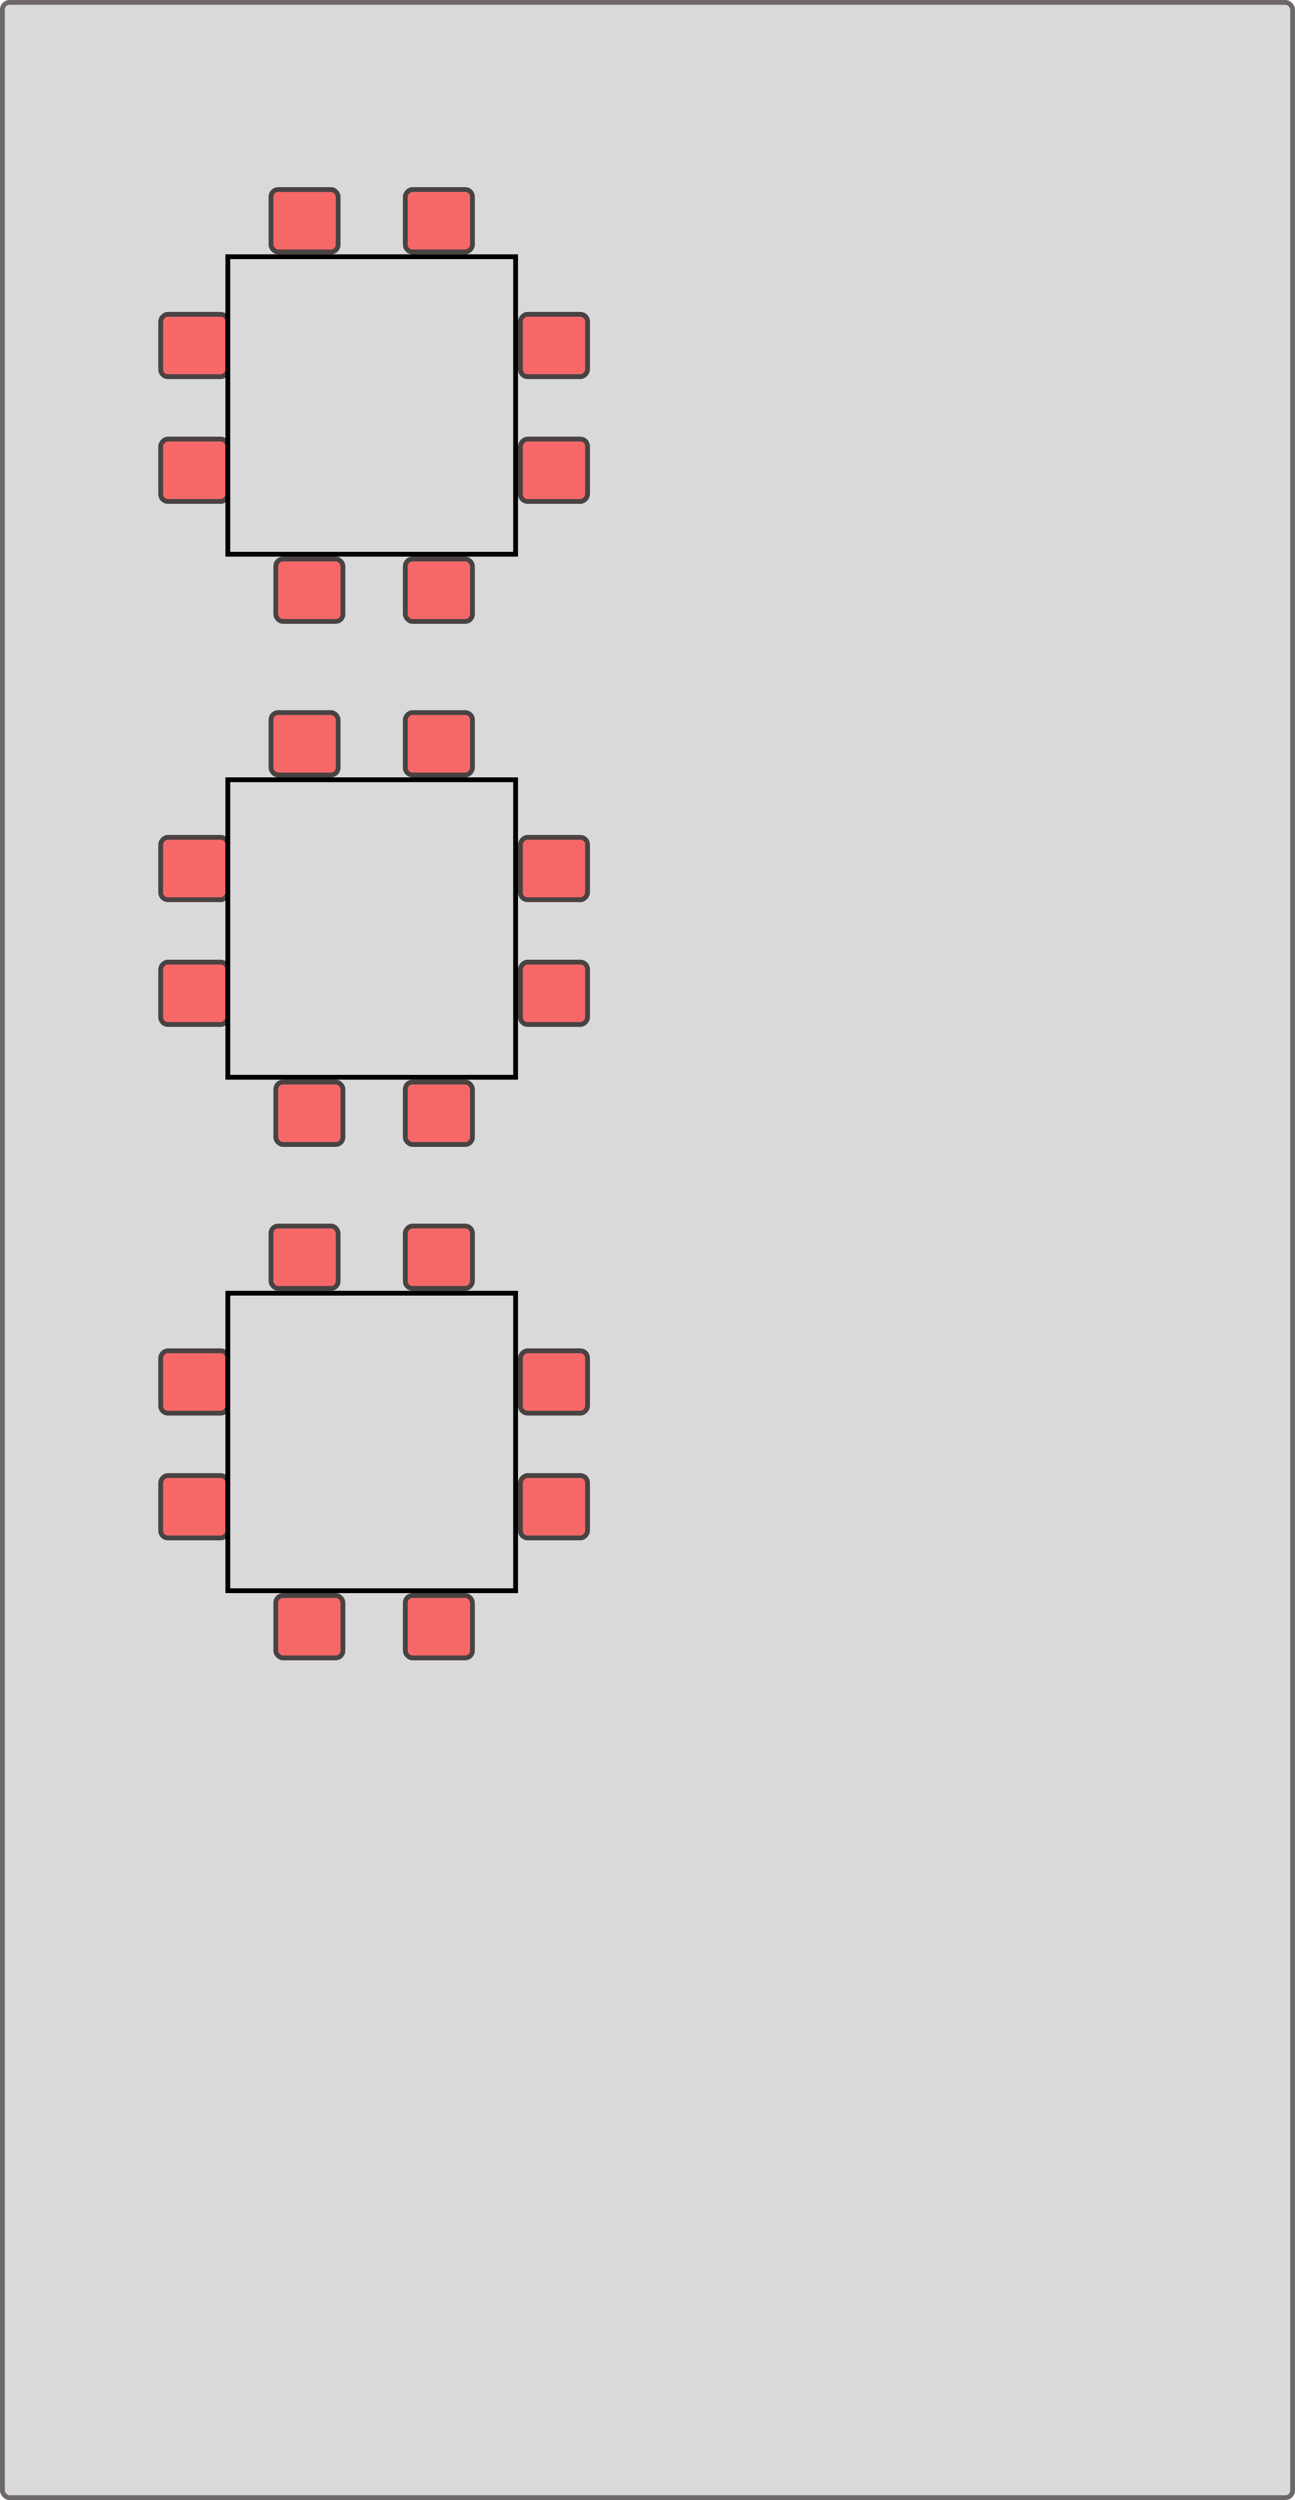 <svg width="270" height="521" viewBox="0 0 270 521" fill="none" xmlns="http://www.w3.org/2000/svg">
<rect x="0.5" y="0.5" width="269" height="520" rx="1.5" fill="#D9D9D9" stroke="#6E6767"/>
<rect x="56.5" y="148.5" width="14" height="13" rx="1.5" fill="#F66868" stroke="#484242"/>
<rect x="0.5" y="-0.5" width="14" height="13" rx="1.5" transform="matrix(1 0 0 -1 84 161)" fill="#F66868" stroke="#484242"/>
<rect x="0.5" y="-0.5" width="14" height="13" rx="1.5" transform="matrix(1 0 0 -1 108 213)" fill="#F66868" stroke="#484242"/>
<rect x="0.5" y="-0.5" width="14" height="13" rx="1.5" transform="matrix(1 0 0 -1 108 187)" fill="#F66868" stroke="#484242"/>
<rect x="0.5" y="-0.5" width="14" height="13" rx="1.5" transform="matrix(1 0 0 -1 33 213)" fill="#F66868" stroke="#484242"/>
<rect x="0.5" y="-0.5" width="14" height="13" rx="1.5" transform="matrix(1 0 0 -1 33 187)" fill="#F66868" stroke="#484242"/>
<rect x="57.5" y="225.5" width="14" height="13" rx="1.5" fill="#F66868" stroke="#484242"/>
<rect x="84.5" y="225.5" width="14" height="13" rx="1.5" fill="#F66868" stroke="#484242"/>
<rect x="47.5" y="162.5" width="60" height="62" fill="#D9D9D9" stroke="black" name="Abraham" zone="ZoneA"/>
<rect x="56.5" y="255.5" width="14" height="13" rx="1.5" fill="#F66868" stroke="#484242"/>
<rect x="0.5" y="-0.5" width="14" height="13" rx="1.5" transform="matrix(1 0 0 -1 84 268)" fill="#F66868" stroke="#484242"/>
<rect x="0.5" y="-0.5" width="14" height="13" rx="1.5" transform="matrix(1 0 0 -1 108 320)" fill="#F66868" stroke="#484242"/>
<rect x="0.5" y="-0.5" width="14" height="13" rx="1.5" transform="matrix(1 0 0 -1 108 294)" fill="#F66868" stroke="#484242"/>
<rect x="0.5" y="-0.5" width="14" height="13" rx="1.5" transform="matrix(1 0 0 -1 33 320)" fill="#F66868" stroke="#484242"/>
<rect x="0.5" y="-0.5" width="14" height="13" rx="1.5" transform="matrix(1 0 0 -1 33 294)" fill="#F66868" stroke="#484242"/>
<rect x="57.5" y="332.5" width="14" height="13" rx="1.5" fill="#F66868" stroke="#484242"/>
<rect x="84.5" y="332.5" width="14" height="13" rx="1.5" fill="#F66868" stroke="#484242"/>
<rect x="47.5" y="269.5" width="60" height="62" fill="#D9D9D9" stroke="black" name="Isaac" zone="ZoneB"/>
<rect x="56.5" y="39.5" width="14" height="13" rx="1.5" fill="#F66868" stroke="#484242"/>
<rect x="0.5" y="-0.5" width="14" height="13" rx="1.5" transform="matrix(1 0 0 -1 84 52)" fill="#F66868" stroke="#484242"/>
<rect x="0.5" y="-0.5" width="14" height="13" rx="1.5" transform="matrix(1 0 0 -1 108 104)" fill="#F66868" stroke="#484242"/>
<rect x="0.5" y="-0.5" width="14" height="13" rx="1.5" transform="matrix(1 0 0 -1 108 78)" fill="#F66868" stroke="#484242"/>
<rect x="0.5" y="-0.5" width="14" height="13" rx="1.5" transform="matrix(1 0 0 -1 33 104)" fill="#F66868" stroke="#484242"/>
<rect x="0.5" y="-0.5" width="14" height="13" rx="1.5" transform="matrix(1 0 0 -1 33 78)" fill="#F66868" stroke="#484242"/>
<rect x="57.5" y="116.5" width="14" height="13" rx="1.5" fill="#F66868" stroke="#484242"/>
<rect x="84.5" y="116.5" width="14" height="13" rx="1.5" fill="#F66868" stroke="#484242"/>
<rect x="47.5" y="53.5" width="60" height="62" fill="#D9D9D9" stroke="black" name="Jacob" zone="ZoneC" />
</svg>
